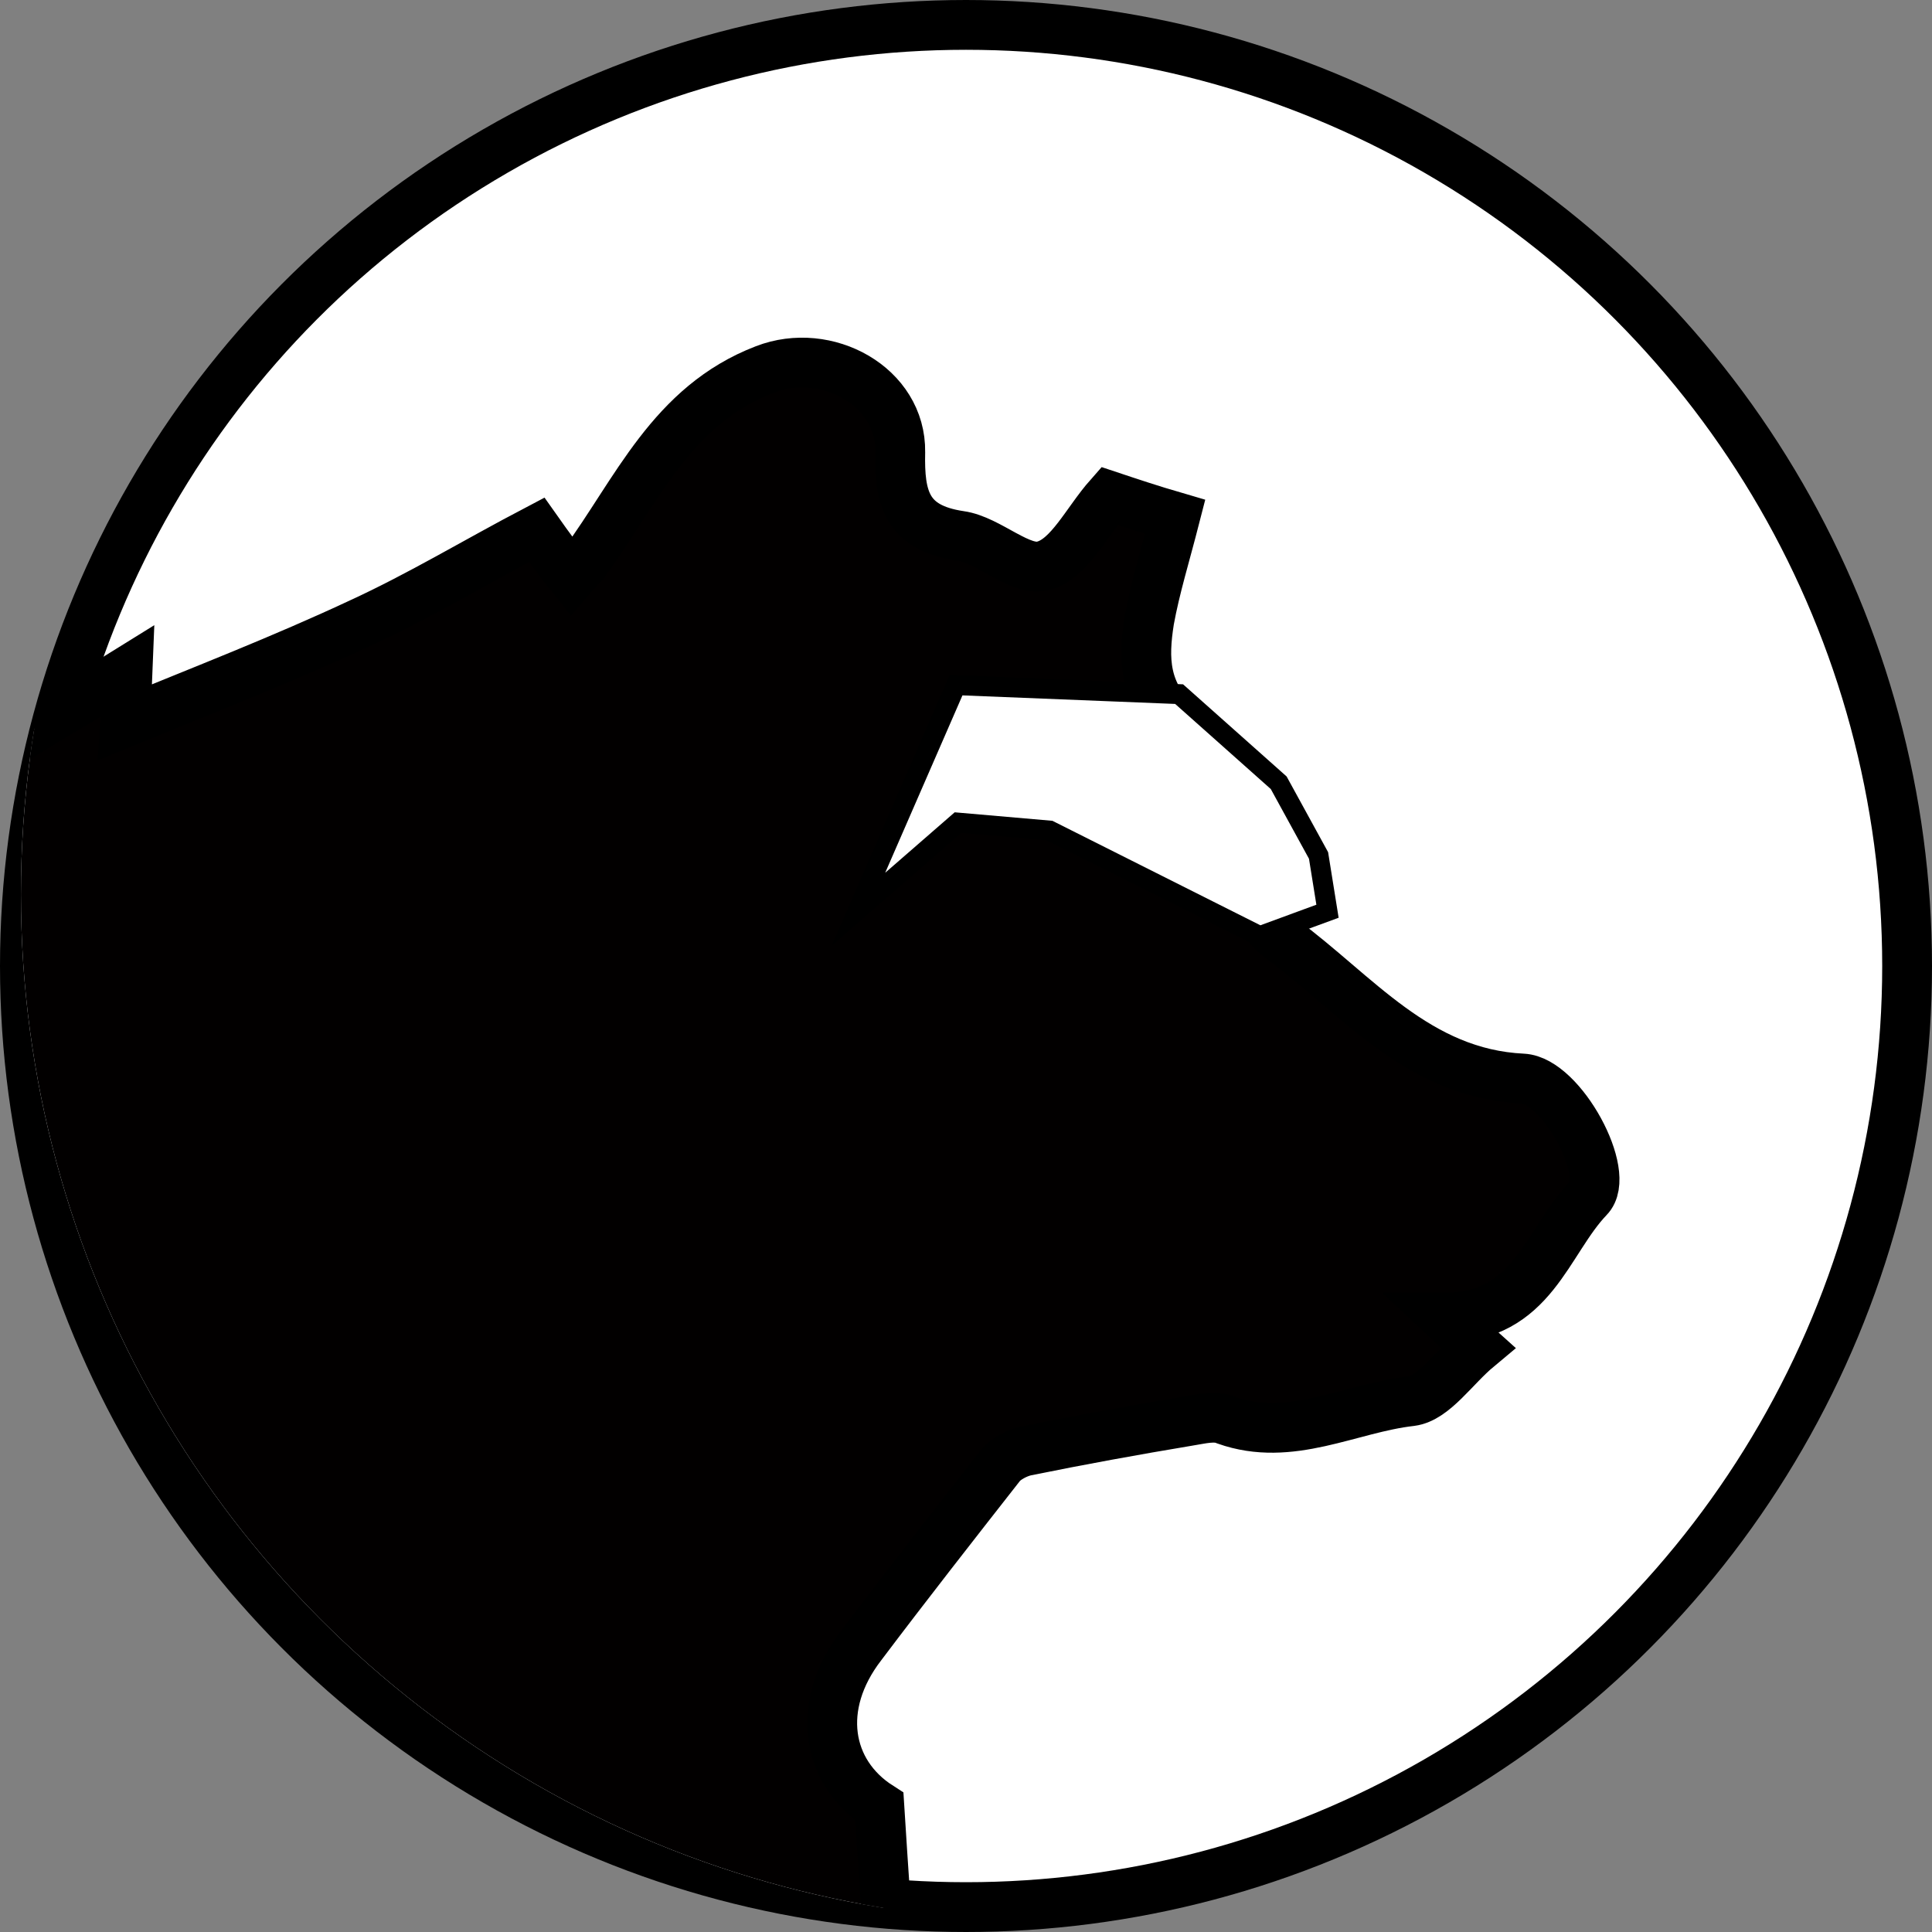 <?xml version="1.0" encoding="utf-8"?>
<!-- Generator: Adobe Illustrator 25.4.1, SVG Export Plug-In . SVG Version: 6.00 Build 0)  -->
<svg version="1.1" id="Layer_1" xmlns="http://www.w3.org/2000/svg" xmlns:xlink="http://www.w3.org/1999/xlink" x="0px" y="0px"
	 viewBox="0 0 194 194" style="enable-background:new 0 0 194 194;" xml:space="preserve">
<rect x="0" y="0" width="194" height="194" fill="#808080" stroke="none"/>
<style type="text/css">
	.st0{fill:#FFFFFF;stroke:#000000;stroke-width:5;stroke-miterlimit:10;}
	.st1{clip-path:url(#SVGID_00000143580742265095007720000002448994995630053778_);}
	.st2{fill:#FFFFFF;}
	.st3{fill:#020000;stroke:#000000;stroke-width:5;stroke-miterlimit:10;}
	.st4{clip-path:url(#SVGID_00000143580742265095007720000002448994995630053778_);fill:#FFFFFF;}
	.st5{fill:none;stroke:#000000;stroke-width:2;stroke-miterlimit:10;}
</style>
<circle class="st0" cx="97" cy="97" r="94.5"/>
<g>
	<defs>
		<circle id="SVGID_1_" cx="105.2" cy="89.8" r="103.1"/>
	</defs>
	<clipPath id="SVGID_00000155854758837145417390000005211831360994723219_">
		<use xlink:href="#SVGID_1_"  style="overflow:visible;"/>
	</clipPath>
	<g style="clip-path:url(#SVGID_00000155854758837145417390000005211831360994723219_);">
		<path class="st2" d="M57.9,251.4c2.9,0.8,5,1.1,7.1-2.6c2.2-4,6.8-6.5,11.5-10.5c-0.1-5.1-0.2-11.6-0.3-18.2
			c0-2.5-0.5-5.2,3.3-5.5c0.4-0.1,0.8-0.4,1.1-0.8c2.8-3.7,5.5-7.3,8.2-11.1c0.6-0.8,0.5-2.1,0.4-3.1c-0.3-5.7-0.7-11.4-1.2-17.8
			c-5.3-3.4-6.4-10.1-1.8-16.2c4.6-6.1,9.3-12.1,14-18.1c0.6-0.7,1.6-1.2,2.5-1.4c5.4-1.1,10.9-2,16.3-3c1.2-0.2,2.6-0.4,3.8-0.1
			c6.5,2.3,12.5-1.2,18.6-1.9c2.2-0.2,4.3-3.4,6.7-5.4c-1-1-1.8-1.7-3.3-3c8.7,0,10.1-7.6,14.4-12c2.3-2.5-2.7-11.9-6.6-12
			c-10.6-0.5-16.7-8.5-24.2-14c-4.1-2.9,0.6-3.3,2.2-4.2c-1-8.1-7.1-12.6-12.5-17.3c-3.6-3-3.6-6.6-3-10.5c0.5-3.3,1.6-6.5,2.6-10.4
			c-2.3-0.8-4.5-1.5-6.6-2.1c-2.3,2.6-4,6.2-6.6,7c-2.3,0.7-5.5-2.5-8.4-3c-5.4-0.8-6.1-3.8-6-8.4c0.2-6.7-7.3-10.8-13.6-8.3
			c-9.4,3.6-12.8,12.4-18.2,19.5c-0.3,0.4-0.6,0.7-1.2,1.3c-1.2-1.7-2.3-3.2-3.5-4.7c-6,3.2-11.8,6.7-17.8,9.4
			c-7.7,3.5-15.7,6.5-23.5,9.9c0.1-1.4,0.1-2.6,0.2-5.1c-5.3,3.2-10,5.8-14.5,8.9c-13.6,9.2-27.2,18.6-40.6,28.2
			c-2.9,2.1-4.9,5.5-7.5,8.2c-2.6,2.7-5.2,5.2-7.9,7.7c-3.2,2.8-4.8,8-10.4,7.6c-0.1-0.1-0.3,0.1-0.4,0.2c-2.6,4.3-4.9,8.6-7.6,12.7
			c-1.9,2.8-3.8,6.1-6.4,8c-6.2,4.7-13.5,7.8-18.3,14.6c-1.5,2.1-5.1,2.6-7.9,3.7c-2,0.8-4.7,0.7-5.9,2.1c-3.9,4.5-8.5,5.9-14.3,6.5
			c-3.4,0.4-6.7,3-9.4,5.3c-3.4,2.9-6.4,5.1-10.7,1.6c-0.8-0.6-2-0.9-3-1c-7.3-0.4-14.7-1.3-21.9-0.7c-11.2,0.9-17.8,11.6-15,22.6
			c1.5,5.8,1.4,11.5-0.5,17.2c-0.4,1-1.3,2.2-2.2,2.6c-3.9,1.5-4.4,4.5-3.9,7.9c0.5,3.9,1.4,7.9,1.9,11.8c0.3,2.2,0.6,4.8,0,6.9
			c-2.9,9.2,0,18.3,1.1,27.4c0,0.2,0.2,0.4,0.2,0.5c-0.1,4.8-1.3,9.8-0.1,14.3c1.2,4.3,4.7,7.9,7,12c0.5,0.9,0.2,2.3,0.3,4.2
			c-2.3-0.8-4.4-2.3-5.5-1.7c-1.9,0.9-3.8,2.9-4.4,4.8c-1.3,4.2-2.6,8.7-2.6,13c0,2.8,2.4,5.5,4.4,8.2c-0.7,2.5-0.6,6.6-5.9,4.7
			c-0.9-0.4-3.2,1.6-3.8,2.9c-2.3,4.6-4.5,9.3-5.8,14.2c-0.5,2.1,1,4.8,1.9,7c0.8,2,2.6,3.7,2.7,5.7c0.6,6.6,0.9,6.8,7,5.9
			c2.5-0.3,5.8-0.4,7.5,1c1.4,1.2,1.1,4.5,1.6,7.1c-2.9,1.7-3.6,3.2-2.1,7.3c2.6,7,3.1,14.7,4.6,22.1c0.3,1.6,0.9,3.3,0.9,5
			c0.1,3.4,1.6,7.5-4.3,7.9c-1,0.1-2.4,2.3-2.7,3.7c-0.4,2.3,0,4.7,0,7.1c1.8,0.3,3.1,0.5,5.1,0.9c-0.4,1.2-0.5,2.4-1.2,3.3
			c-3,4.2-1.3,8.9,3.7,10.4c9,2.5,18,3.3,27.9,2.5c-2.4-6.2-4.4-12-6.9-17.7c-2.3-5.3-1.4-7.3,4.4-9c1.7-0.5,3.2-1.7,4.8-2.8
			c-0.2-1-0.6-2.4-0.4-3.7c1.9-12.1-3.3-22.5-8.8-32.5c-1.9-3.5-4.9-6.5-7.2-9.7c-1.6-2.3-3.3-4.7-0.9-7.6c0.2-0.3,0.5-0.7,0.4-0.9
			c-2.5-10.5,5.8-15.7,11-22.3c0.3-0.4,0.5-0.8,1-1.6c5.9,3.9,9.8,0,13.7-3.8c2.6-2.6,5.8-4.5,7.8-7.3c2.6-3.9,4.5-8.3,6.2-12.7
			c1.7-4.4,3-9.1,4.5-14.1c3,2,6.1,3.9,9,5.9c-2.6,4.8,5.2,13.6-5,14.8c-0.3,2.3,0,4-0.9,5.3c-3.2,4.9-6.1,10.3-10.4,14.1
			c-2.8,2.5-5.2,6.4-10.4,6.4c-2.4-0.1-5.3,4.5-7.4,7.3c-1.1,1.4-1.3,3.8-1.4,5.7c-0.1,5.7-0.4,7.2,5.7,6.7c1,0,2.3,0.3,3.2,0.7
			c0.9,0.4,2.3,1,2.3,1.6c-0.1,1.1-0.8,2.2-1.4,3.2c-1,2-2.8,3.9-2.8,6c-0.3,7-0.1,14.1,0.1,21.2c0.1,2.2,0.3,4.4,0.9,6.5
			c2,7.3-0.8,14.7,0.8,21.9c0.2,0.7,0.1,1.6,0.3,2.3c1.8,8.1,3.1,9,11.3,7.6c3.4-0.5,7.3-0.3,10-2c4.2-2.7,7.7-6.5,11-10.2
			c0.6-0.6-0.7-3-1.3-5c5.7-1.7,5.2-5.5,4-10.6c-2.1-8.5-2.6-17.5-4.8-26c-1.5-5.7-4.8-11-7.3-16.7c4.9-3.5,1.9-8.1,1-12.1
			c-0.6-2.6-0.2-3.8,1.6-5.7c3.6-3.7,6.5-8.2,9.8-12.3c1.1-1.3,2.3-2.6,4.4-3.3c-0.6,1-1.3,2.1-2.6,4.4c3.4-0.3,6.7,0.5,8.3-0.9
			c6.1-5,11.7-10.6,17.7-16.3c0.9,0.4,2,0.8,2.7,1.1c1.8-15.8,6.3-31.4,1.5-48.2c3.3,1.2,5.5,2,7.7,2.8c1.3,0.4,2.9,1.6,3.9,1.3
			c7.7-3.2,15,2.1,22.6,1.3c3.4-0.3,7.1,2.9,10.6,4.5c0.4,0.2,0.9,0.6,1.2,0.5c6.7-1,8.2,3.5,9.3,8.7c-5,1.7-5.8,0.9-7.1-6.7
			c-2.8-0.2-4.1,0.8-4.1,3.9c0.2,6.6,0,13.1,0.3,19.7c0,1.9,0.7,3.9,1.6,5.7c2.5,5,5.3,10,8,15c0.2,0.3,0.2,0.8,0.4,0.8
			c9.1,1.7,3,7.6,2.5,11.2c-1.1,7.2-1.8,13.7,5.4,18.7c2.6,1.7,3.8,5.1,6,7.5c2.4,2.7,5.1,5,7.7,7.5c0.7-0.3,1.5-0.6,2.2-0.9
			c0.1,8.5,0.3,17,0.4,25.5c0,6.5,0,12.9,0,19.4c0,2.8,1.2,4.7,4.2,4.3c11.4-1.2,23.2-0.2,34.2-4.5c4.4-1.7,8.9-11,6.5-15
			C41,399.9,37.2,387.6,26.6,380c-1.5-1.1-2.8-2.6,0-5.4c4.4-4.6,5.1-11.3,4-17.6c-1.2-7.5-3.1-14.9-4.8-22.4
			c-0.2-0.9-0.1-1.9,0-2.8c1.3-10.2,2.2-20.4,4.3-30.4c2.1-9.9,5.6-19.5,8.2-29.3c2.2-8.3,4.1-16.6,6.2-25.5
			C49.6,248.2,53.8,249.6,57.9,251.4z"/>
		<path class="st3" d="M38.5,271.5c-2.7,9.8-6.1,19.4-8.2,29.3c-2.1,10-3,20.2-4.3,30.4c-0.1,0.9-0.2,1.9,0,2.8
			c1.6,7.5,3.5,14.9,4.8,22.4c1,6.3,0.4,13-4,17.6c-2.8,2.8-1.5,4.3,0,5.4c10.6,7.6,14.4,19.9,20.8,30.4c2.5,4-2,13.3-6.5,15
			c-11,4.3-22.7,3.4-34.2,4.5c-3,0.2-4.2-1.5-4.2-4.3c0-6.5,0.1-13,0-19.4c-0.1-8.5-0.3-17-0.4-25.5c-0.7,0.3-1.5,0.6-2.2,0.9
			c-2.6-2.5-5.3-4.8-7.7-7.5c-2.2-2.4-3.5-5.8-6-7.5c-7.1-5-6.5-11.4-5.4-18.7c0.6-3.7,6.6-9.5-2.5-11.2c-0.2,0-0.2-0.6-0.4-0.8
			c-2.7-5-5.5-10-8-15c-0.9-1.8-1.5-3.7-1.6-5.7c-0.2-6.6-0.1-13.1-0.3-19.7c-0.1-3.1,1.2-4.1,4.1-3.9c1.2,7.7,2,8.4,7.1,6.7
			c-1-5.1-2.6-9.6-9.3-8.7c-0.4,0-0.9-0.4-1.2-0.5c-3.6-1.6-7.2-4.9-10.6-4.5c-7.7,0.8-14.9-4.5-22.6-1.3c-0.9,0.4-2.5-0.8-3.9-1.3
			c-2.2-0.8-4.4-1.6-7.7-2.8c4.8,16.6,0.3,32.3-1.5,48.2c-0.9-0.4-2-0.8-2.7-1.1c-6.1,5.7-11.6,11.4-17.7,16.3
			c-1.7,1.3-5,0.6-8.3,0.9c1.4-2.3,1.9-3.3,2.6-4.4c-2,0.6-3.3,1.8-4.4,3.3c-3.3,4.1-6.2,8.5-9.8,12.3c-1.8,1.9-2.2,3.1-1.6,5.7
			c0.9,4,3.9,8.6-1,12.1c2.5,5.7,5.8,10.9,7.3,16.7c2.2,8.5,2.7,17.4,4.8,26c1.2,5,1.7,8.9-4,10.6c0.5,2,1.9,4.3,1.3,5
			c-3.4,3.7-6.8,7.6-11,10.2c-2.7,1.7-6.6,1.4-10,2c-8.2,1.4-9.5,0.4-11.3-7.6c-0.2-0.7-0.1-1.6-0.3-2.3c-1.5-7.2,1.3-14.7-0.8-21.9
			c-0.6-2.1-0.8-4.3-0.9-6.5c-0.1-7-0.4-14.2-0.1-21.2c0.1-2,1.8-4,2.8-6c0.5-1.1,1.4-2.2,1.4-3.2c0-0.5-1.4-1.2-2.3-1.6
			c-1-0.5-2.2-0.8-3.2-0.7c-6.1,0.7-5.8-0.9-5.7-6.7c0-2,0.3-4.2,1.4-5.7c2.1-2.8,4.9-7.3,7.4-7.3c5.3,0,7.6-3.9,10.4-6.4
			c4.3-3.8,7.2-9.2,10.4-14.1c0.7-1.1,0.5-3,0.9-5.3c10.3-1.2,2.5-9.9,5-14.8c-2.9-1.9-6-3.8-9-5.9c-1.6,5.1-2.8,9.7-4.5,14.1
			c-1.7,4.3-3.6,8.8-6.2,12.7c-1.9,2.9-5.2,4.9-7.8,7.3c-4,3.9-7.9,7.7-13.7,3.8c-0.5,0.9-0.7,1.2-1,1.6c-5.2,6.7-13.5,11.9-11,22.3
			c0.1,0.3-0.2,0.7-0.4,0.9c-2.4,2.9-0.8,5.3,0.9,7.6c2.4,3.3,5.3,6.2,7.2,9.7c5.6,10,10.7,20.4,8.8,32.5c-0.2,1.2,0.3,2.6,0.4,3.7
			c-1.7,1.1-3.2,2.3-4.8,2.8c-5.8,1.7-6.7,3.7-4.4,9c2.5,5.7,4.6,11.6,6.9,17.7c-9.8,0.9-19,0-27.9-2.5c-5-1.4-6.8-6.2-3.7-10.4
			c0.6-0.9,0.7-2.1,1.2-3.3c-2-0.3-3.3-0.5-5.1-0.9c0-2.5-0.5-4.9,0-7.1c0.3-1.4,1.6-3.6,2.7-3.7c5.8-0.4,4.4-4.5,4.3-7.9
			c0-1.7-0.6-3.3-0.9-5c-1.4-7.4-2-15.1-4.6-22.1c-1.5-4-0.7-5.5,2.1-7.3c-0.5-2.5-0.2-5.9-1.6-7.1c-1.7-1.4-5.1-1.3-7.5-1
			c-6.2,0.8-6.5,0.7-7-5.9c-0.1-2-1.9-3.7-2.7-5.7c-0.9-2.3-2.4-5-1.9-7c1.3-4.9,3.6-9.6,5.8-14.2c0.6-1.3,3-3.1,3.8-2.9
			c5.3,1.9,5.2-2.2,5.9-4.7c-1.9-2.7-4.3-5.5-4.4-8.2c-0.1-4.3,1.3-8.8,2.6-13c0.6-1.9,2.6-3.9,4.4-4.8c1.2-0.5,3.3,1,5.5,1.7
			c-0.1-1.9,0.2-3.3-0.3-4.2c-2.3-4.1-5.9-7.7-7-12c-1.2-4.4-0.1-9.5,0.1-14.3c0-0.2-0.2-0.3-0.2-0.5c-1.1-9.1-3.9-18-1.1-27.4
			c0.6-2.1,0.3-4.6,0-6.9c-0.4-3.9-1.3-7.9-1.9-11.8c-0.5-3.5,0-6.5,3.9-7.9c0.9-0.3,1.9-1.5,2.2-2.6c1.9-5.7,2-11.4,0.5-17.2
			c-2.8-10.9,3.9-21.6,15-22.6c7.2-0.5,14.6,0.3,21.9,0.7c1,0.1,2.3,0.3,3,1c4.2,3.5,7.2,1.3,10.7-1.6c2.8-2.3,6.1-4.9,9.4-5.3
			c5.7-0.7,10.4-2,14.3-6.5c1.2-1.3,3.9-1.3,5.9-2.1c2.7-1.1,6.4-1.6,7.9-3.7c4.8-6.7,12-10,18.3-14.6c2.7-2,4.6-5.1,6.4-8
			c2.8-4.1,5-8.4,7.6-12.7c0.1-0.1,0.3-0.2,0.4-0.2c5.5,0.4,7.2-4.7,10.4-7.6c2.8-2.5,5.4-5.1,7.9-7.7c2.5-2.7,4.5-6.1,7.5-8.2
			C-28.9,95-15.4,85.7-1.7,76.3c4.5-3,9.2-5.6,14.5-8.9c-0.1,2.4-0.1,3.8-0.2,5.1c7.8-3.2,15.8-6.3,23.5-9.9
			c6.1-2.8,11.7-6.2,17.8-9.4c1.2,1.7,2.3,3.2,3.5,4.7c0.6-0.7,0.9-1,1.2-1.3c5.3-7.2,8.8-15.9,18.2-19.5c6.2-2.4,13.7,1.7,13.6,8.3
			c-0.1,4.6,0.6,7.6,6,8.4c2.9,0.4,6.1,3.7,8.4,3c2.6-0.7,4.3-4.4,6.6-7c2.1,0.7,4.2,1.4,6.6,2.1c-1,3.9-2,7.1-2.6,10.4
			c-0.6,3.8-0.6,7.3,3,10.5c5.4,4.7,11.5,9.2,12.5,17.3c-1.6,0.8-6.3,1.1-2.2,4.2c7.5,5.5,13.6,13.5,24.2,14c3.9,0.2,9,9.6,6.6,12
			c-4.2,4.4-5.6,12-14.4,12c1.5,1.4,2.3,2.1,3.3,3c-2.4,2-4.4,5.1-6.7,5.4c-6.2,0.7-12.1,4.2-18.6,1.9c-1.1-0.5-2.5-0.1-3.8,0.1
			c-5.4,0.9-10.9,1.9-16.3,3c-0.9,0.2-2,0.8-2.5,1.4c-4.7,6-9.4,12-14,18.1c-4.7,6.1-3.5,12.8,1.8,16.2c0.4,6.4,0.8,12.1,1.2,17.8
			c0,1,0.1,2.3-0.4,3.1c-2.6,3.8-5.4,7.4-8.2,11.1c-0.2,0.4-0.7,0.8-1.1,0.8c-3.7,0.3-3.3,3-3.3,5.5c0.1,6.6,0.2,13.1,0.3,18.2
			c-4.5,4-9.2,6.6-11.5,10.5c-2.2,3.7-4.3,3.4-7.1,2.6c-4.3-1.2-8.5-2.7-13.7-4.3C42.3,255.5,40.5,263.8,38.5,271.5z"/>
	</g>
	<polygon style="clip-path:url(#SVGID_00000155854758837145417390000005211831360994723219_);fill:#FFFFFF;" points="96,68.8 
		86.2,91.3 96.2,82.6 105.4,83.4 126.5,94 133.3,91.5 132.4,85.9 128.4,78.6 118.4,69.7 	"/>
</g>
<polygon class="st5" points="96,68.8 86.2,91.3 96.2,82.6 105.4,83.4 126.5,94 133.3,91.5 132.4,85.9 128.4,78.6 118.4,69.7 "/>
</svg>

